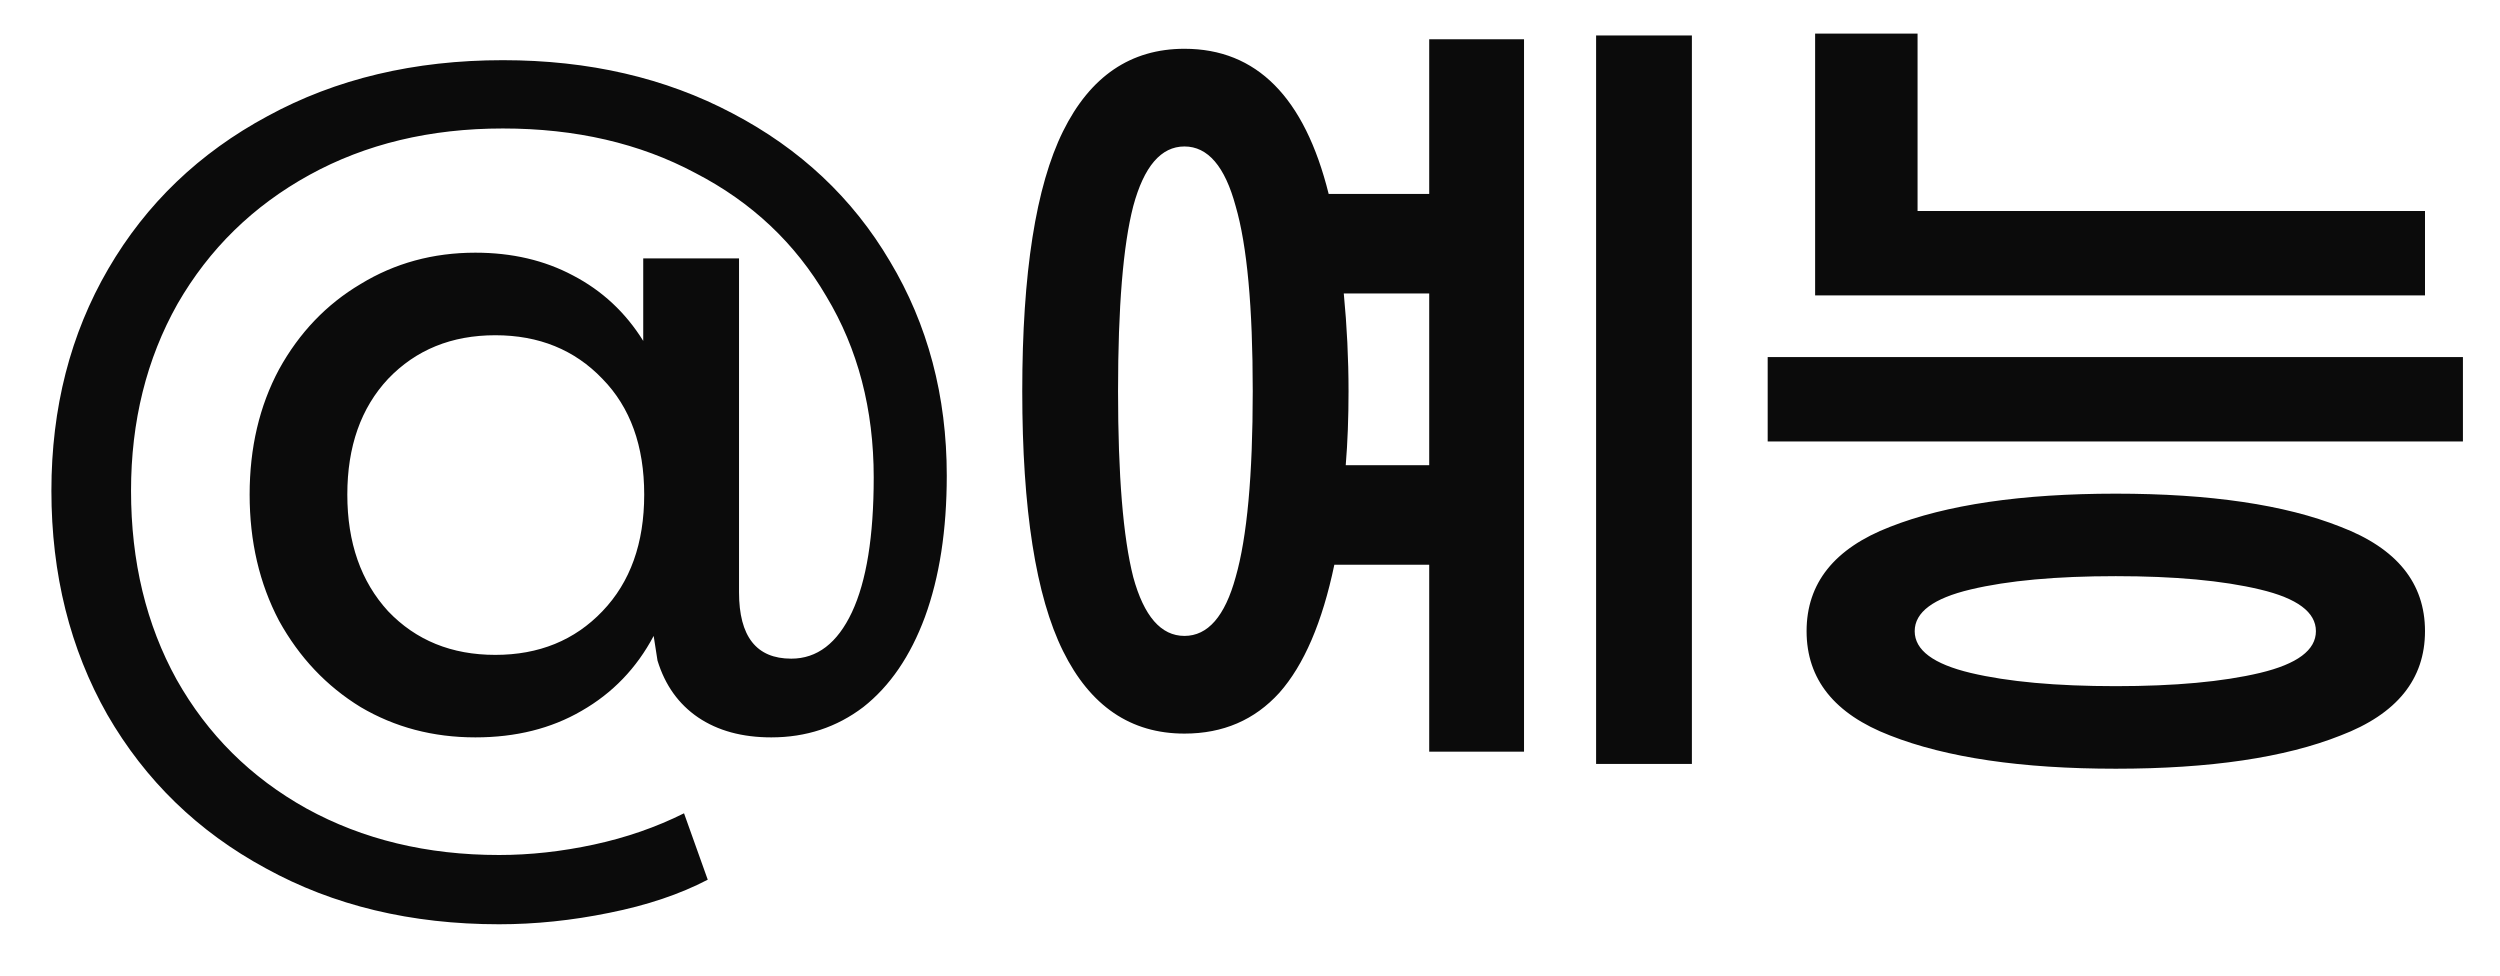 <svg width="41" height="16" viewBox="0 0 41 16" fill="none" xmlns="http://www.w3.org/2000/svg">
<path d="M8.247 0.987C9.657 0.987 10.912 1.277 12.011 1.858C13.121 2.439 13.982 3.247 14.594 4.284C15.216 5.321 15.527 6.493 15.527 7.8C15.527 8.692 15.408 9.464 15.169 10.118C14.931 10.761 14.594 11.253 14.158 11.596C13.723 11.927 13.22 12.093 12.649 12.093C12.172 12.093 11.773 11.984 11.451 11.767C11.13 11.549 10.907 11.238 10.783 10.833L10.72 10.429C10.44 10.958 10.046 11.367 9.538 11.658C9.04 11.948 8.46 12.093 7.796 12.093C7.101 12.093 6.474 11.927 5.914 11.596C5.354 11.253 4.908 10.781 4.576 10.18C4.254 9.568 4.094 8.879 4.094 8.111C4.094 7.344 4.254 6.659 4.576 6.058C4.908 5.456 5.354 4.99 5.914 4.658C6.474 4.316 7.101 4.144 7.796 4.144C8.397 4.144 8.931 4.269 9.398 4.518C9.875 4.767 10.259 5.124 10.549 5.591V4.238H12.12V9.713C12.12 10.439 12.405 10.802 12.976 10.802C13.401 10.802 13.733 10.548 13.972 10.04C14.21 9.532 14.329 8.796 14.329 7.831C14.329 6.711 14.07 5.721 13.552 4.86C13.043 3.989 12.328 3.315 11.405 2.838C10.492 2.35 9.44 2.107 8.247 2.107C7.054 2.107 5.997 2.361 5.074 2.869C4.151 3.377 3.43 4.082 2.911 4.984C2.403 5.887 2.149 6.908 2.149 8.049C2.149 9.21 2.398 10.242 2.896 11.144C3.404 12.047 4.114 12.752 5.027 13.26C5.95 13.768 7.003 14.022 8.185 14.022C8.693 14.022 9.211 13.965 9.74 13.851C10.269 13.737 10.762 13.566 11.218 13.338L11.607 14.427C11.151 14.665 10.611 14.847 9.989 14.971C9.377 15.096 8.776 15.158 8.185 15.158C6.743 15.158 5.468 14.852 4.358 14.24C3.248 13.639 2.383 12.799 1.76 11.72C1.149 10.642 0.843 9.418 0.843 8.049C0.843 6.69 1.154 5.477 1.776 4.409C2.398 3.341 3.269 2.506 4.389 1.904C5.509 1.293 6.795 0.987 8.247 0.987ZM8.123 10.74C8.838 10.74 9.424 10.502 9.88 10.024C10.337 9.547 10.565 8.91 10.565 8.111C10.565 7.313 10.337 6.68 9.88 6.213C9.424 5.736 8.838 5.498 8.123 5.498C7.407 5.498 6.821 5.736 6.365 6.213C5.919 6.69 5.696 7.323 5.696 8.111C5.696 8.899 5.919 9.537 6.365 10.024C6.821 10.502 7.407 10.74 8.123 10.74ZM27.747 12.529H26.176V0.582H27.747V12.529ZM24.994 0.644V12.327H23.439V9.262H21.883C21.686 10.206 21.385 10.906 20.981 11.362C20.576 11.808 20.058 12.031 19.425 12.031C18.544 12.031 17.88 11.58 17.434 10.678C16.988 9.776 16.765 8.355 16.765 6.416C16.765 4.476 16.988 3.056 17.434 2.153C17.88 1.251 18.544 0.8 19.425 0.8C20.607 0.8 21.395 1.593 21.79 3.18H23.439V0.644H24.994ZM19.425 10.429C19.809 10.429 20.089 10.107 20.265 9.464C20.452 8.811 20.545 7.795 20.545 6.416C20.545 5.036 20.452 4.025 20.265 3.382C20.089 2.729 19.809 2.402 19.425 2.402C19.041 2.402 18.761 2.729 18.585 3.382C18.419 4.025 18.336 5.036 18.336 6.416C18.336 7.795 18.419 8.811 18.585 9.464C18.761 10.107 19.041 10.429 19.425 10.429ZM23.439 4.813H22.038C22.09 5.353 22.116 5.887 22.116 6.416C22.116 6.851 22.101 7.256 22.07 7.629H23.439V4.813ZM39.77 3.46V4.844H29.768V0.551H31.448V3.46H39.77ZM28.99 7.24V5.856H40.392V7.24H28.99ZM34.699 8.096C36.244 8.096 37.473 8.277 38.386 8.64C39.309 8.993 39.77 9.563 39.77 10.351C39.77 11.139 39.309 11.71 38.386 12.062C37.473 12.425 36.244 12.607 34.699 12.607C33.154 12.607 31.92 12.425 30.997 12.062C30.084 11.71 29.628 11.139 29.628 10.351C29.628 9.563 30.084 8.993 30.997 8.64C31.92 8.277 33.154 8.096 34.699 8.096ZM34.699 9.449C33.724 9.449 32.931 9.521 32.319 9.667C31.707 9.812 31.401 10.04 31.401 10.351C31.401 10.662 31.707 10.89 32.319 11.036C32.931 11.181 33.724 11.253 34.699 11.253C35.663 11.253 36.452 11.181 37.063 11.036C37.675 10.89 37.981 10.662 37.981 10.351C37.981 10.04 37.675 9.812 37.063 9.667C36.452 9.521 35.663 9.449 34.699 9.449Z" fill="#0B0B0B"/>
</svg>
